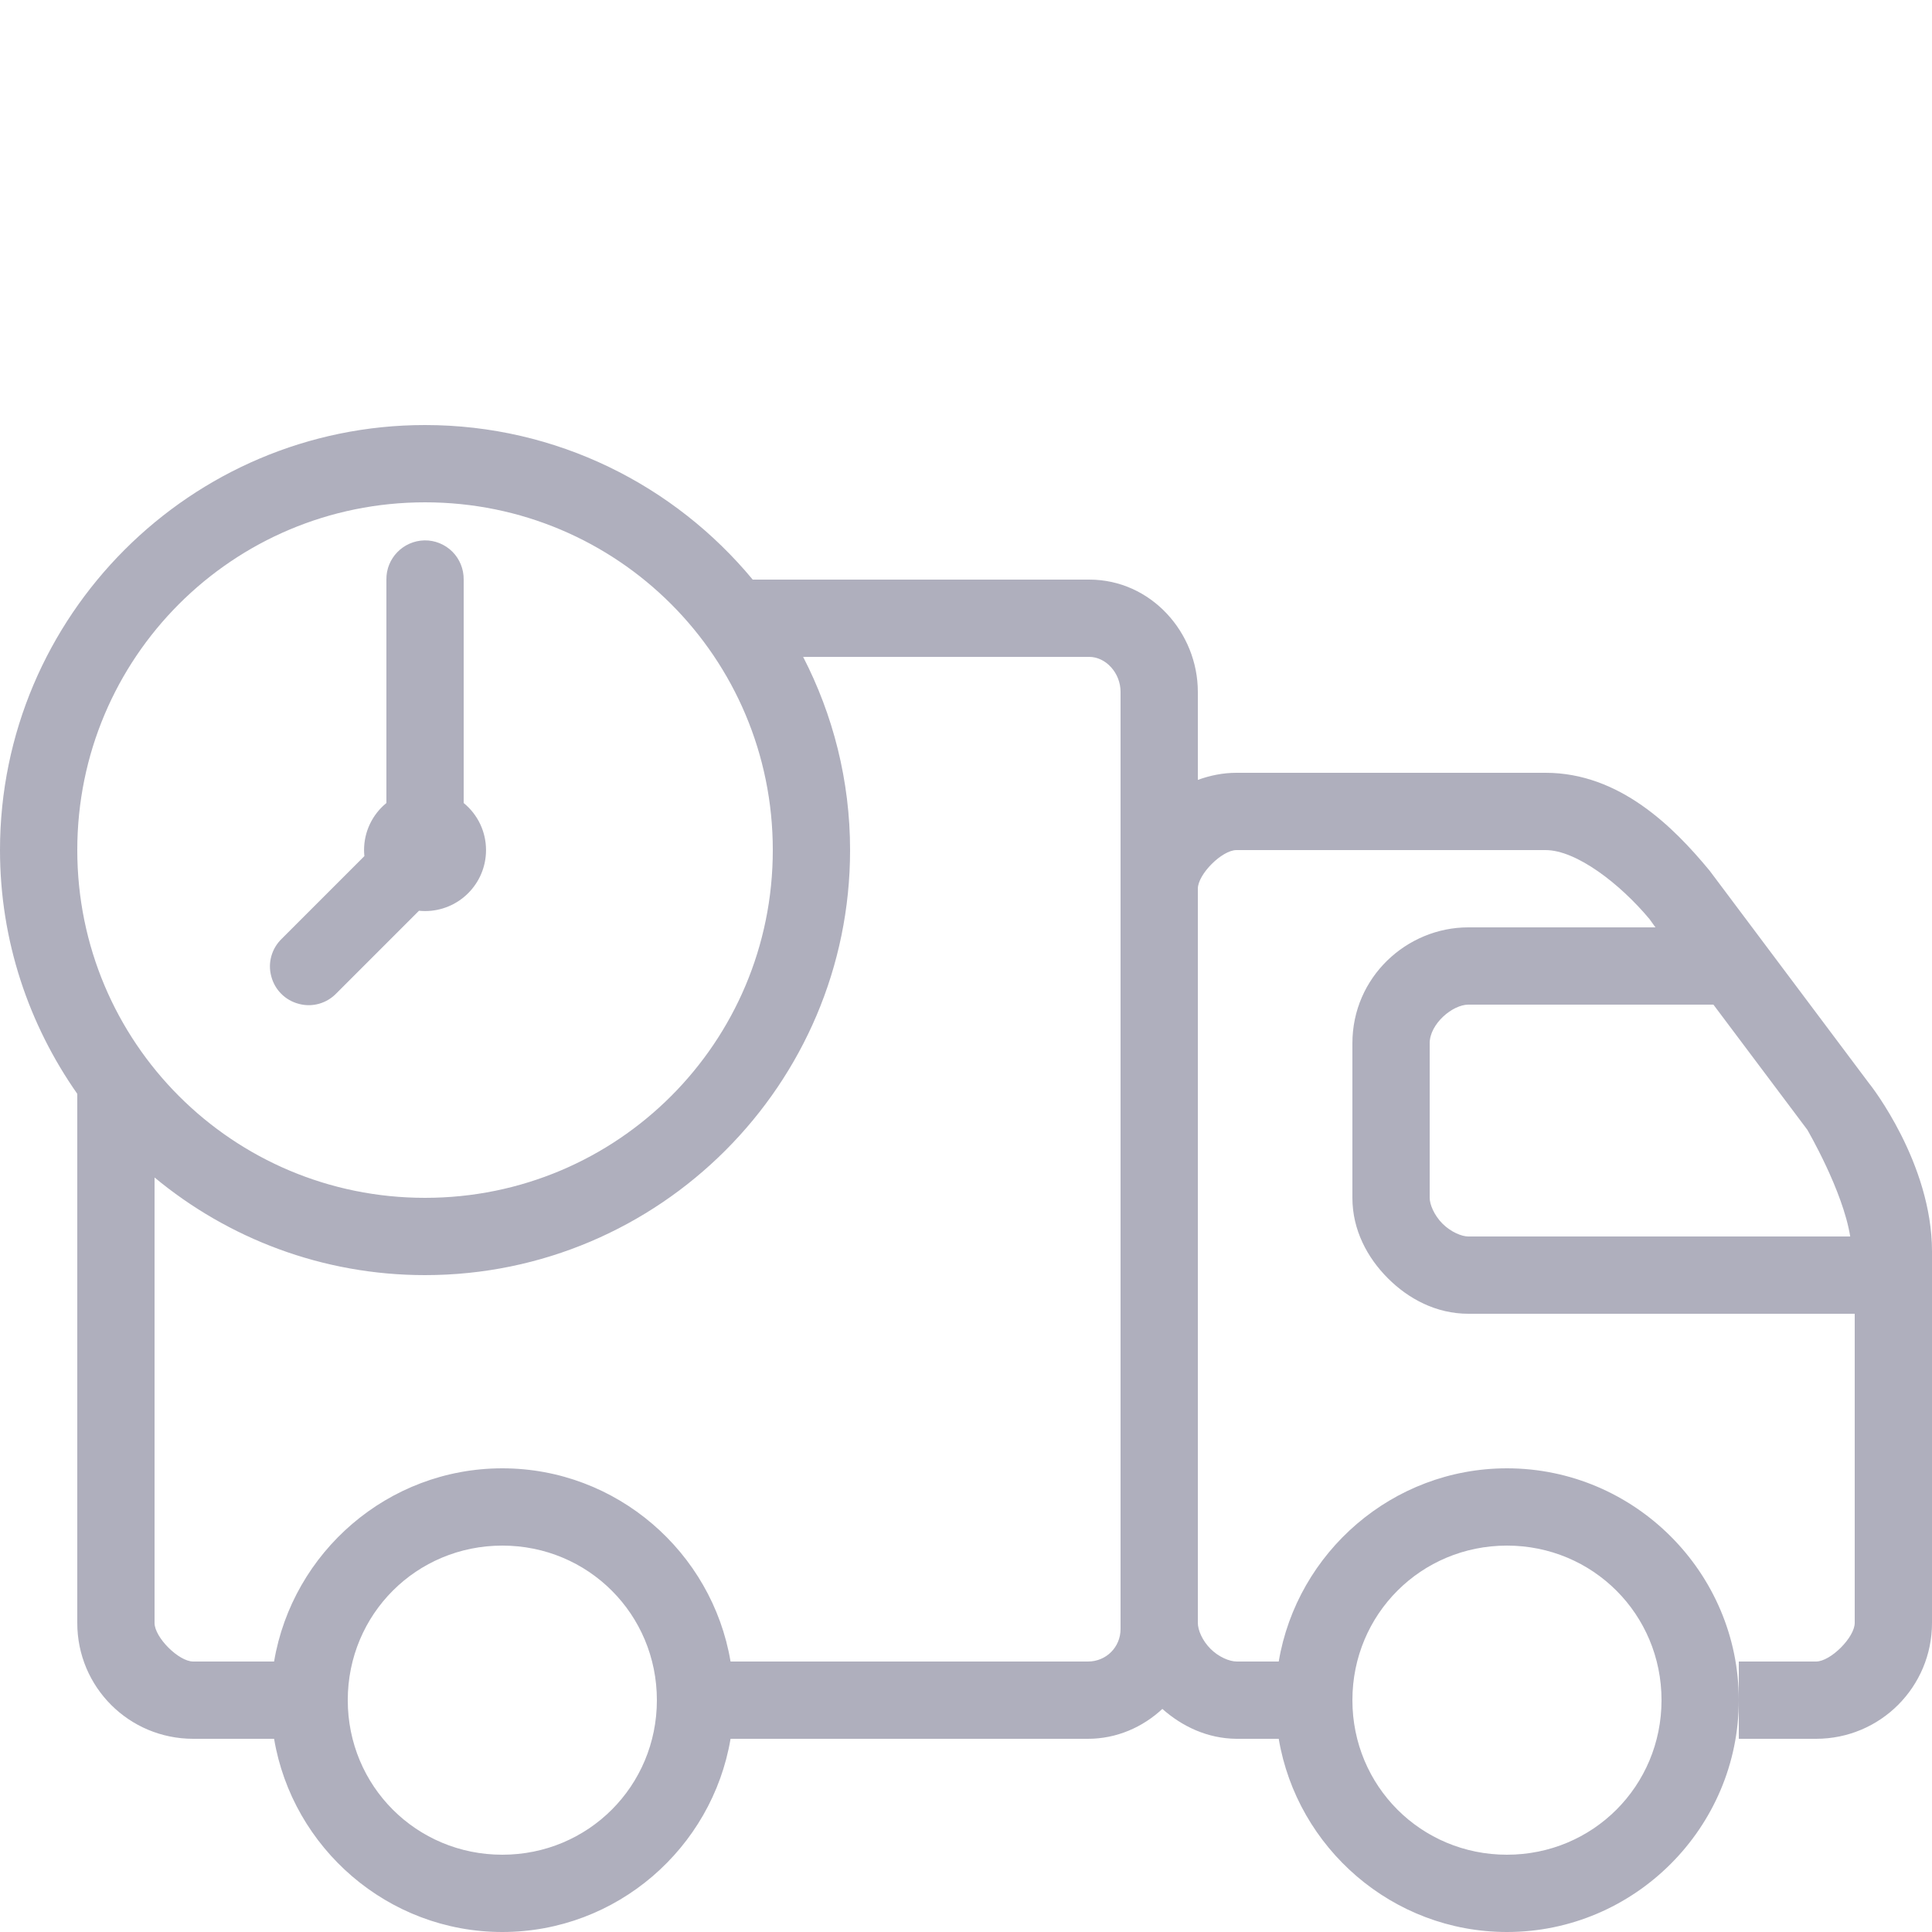 <svg width="30" height="30" viewBox="0 0 30 30" fill="none" xmlns="http://www.w3.org/2000/svg">
<g clip-path="url(#clip0_1395_463)">
<path d="M6.6 6.6C2.962 6.6 0 9.562 0 13.2C0 14.609 0.448 15.912 1.2 16.985V25.202C1.2 26.198 2.004 27 3 27H4.256C4.542 28.697 6.023 30 7.8 30C9.577 30 11.058 28.697 11.344 27H16.894C17.339 27 17.744 26.82 18.049 26.536C18.356 26.808 18.748 26.995 19.195 27H19.856C20.142 28.697 21.623 30 23.4 30C25.381 30 27 28.38 27 26.4C27 24.419 25.381 22.8 23.4 22.8C21.623 22.8 20.142 24.103 19.856 25.8H19.205C19.092 25.8 18.923 25.73 18.797 25.603C18.668 25.474 18.6 25.31 18.6 25.2V13.8C18.6 13.575 18.975 13.2 19.2 13.2H24C24.476 13.2 25.153 13.72 25.613 14.271L25.706 14.4H22.8C21.844 14.4 21 15.173 21 16.2V18.6C21 19.099 21.232 19.53 21.551 19.849C21.869 20.168 22.301 20.4 22.8 20.4H28.8V25.2C28.8 25.425 28.425 25.8 28.2 25.8H27V27H28.2C29.196 27 30 26.196 30 25.2V19.432C30 18.059 29.041 16.845 29.041 16.845L29.034 16.837L26.548 13.521L26.538 13.509C25.985 12.841 25.148 12 24 12H19.2C18.987 12 18.788 12.042 18.6 12.11V10.744C18.6 9.823 17.873 9 16.913 9H11.688C10.474 7.535 8.644 6.6 6.6 6.6ZM6.6 7.8C9.588 7.8 12 10.212 12 13.2C12 16.188 9.588 18.6 6.6 18.6C3.612 18.6 1.2 16.188 1.2 13.2C1.2 10.212 3.612 7.8 6.6 7.8ZM6.591 8.391C6.26 8.398 5.995 8.67 6 9V12.469C5.78 12.649 5.653 12.916 5.653 13.2C5.653 13.23 5.655 13.261 5.658 13.294L4.376 14.576C4.219 14.726 4.155 14.951 4.212 15.159C4.266 15.37 4.43 15.534 4.641 15.588C4.849 15.645 5.074 15.581 5.224 15.424L6.506 14.142C6.537 14.145 6.57 14.147 6.6 14.147C7.123 14.147 7.547 13.723 7.547 13.2C7.547 12.916 7.42 12.649 7.2 12.469V9C7.202 8.838 7.139 8.681 7.024 8.566C6.909 8.452 6.752 8.388 6.591 8.391ZM12.471 10.2H16.913C17.17 10.2 17.4 10.448 17.4 10.744V13.788C17.4 13.793 17.4 13.795 17.4 13.8V25.2C17.4 25.205 17.4 25.207 17.4 25.209V25.294C17.4 25.577 17.177 25.8 16.894 25.8H11.344C11.058 24.103 9.577 22.8 7.8 22.8C6.023 22.8 4.542 24.103 4.256 25.8H3C2.775 25.8 2.4 25.425 2.4 25.202V18.284C3.541 19.23 5.006 19.8 6.6 19.8C10.238 19.8 13.2 16.837 13.2 13.2C13.2 12.12 12.935 11.1 12.471 10.2ZM22.8 15.6H26.606L28.064 17.543C28.066 17.548 28.615 18.483 28.73 19.2H22.8C22.699 19.2 22.53 19.132 22.399 19.001C22.268 18.869 22.2 18.701 22.2 18.6V16.2C22.2 15.898 22.556 15.6 22.8 15.6ZM7.8 24C9.134 24 10.2 25.066 10.2 26.4C10.2 27.734 9.134 28.8 7.8 28.8C6.466 28.8 5.4 27.734 5.4 26.4C5.4 25.066 6.466 24 7.8 24ZM23.4 24C24.734 24 25.8 25.066 25.8 26.4C25.8 27.734 24.734 28.8 23.4 28.8C22.066 28.8 21 27.734 21 26.4C21 25.066 22.066 24 23.4 24Z" fill="#AFAFBD"/>
</g>
<defs>
<clipPath id="clip0_1395_463">
<rect width="30" height="30" fill="white"/>
</clipPath>
</defs>
</svg>
